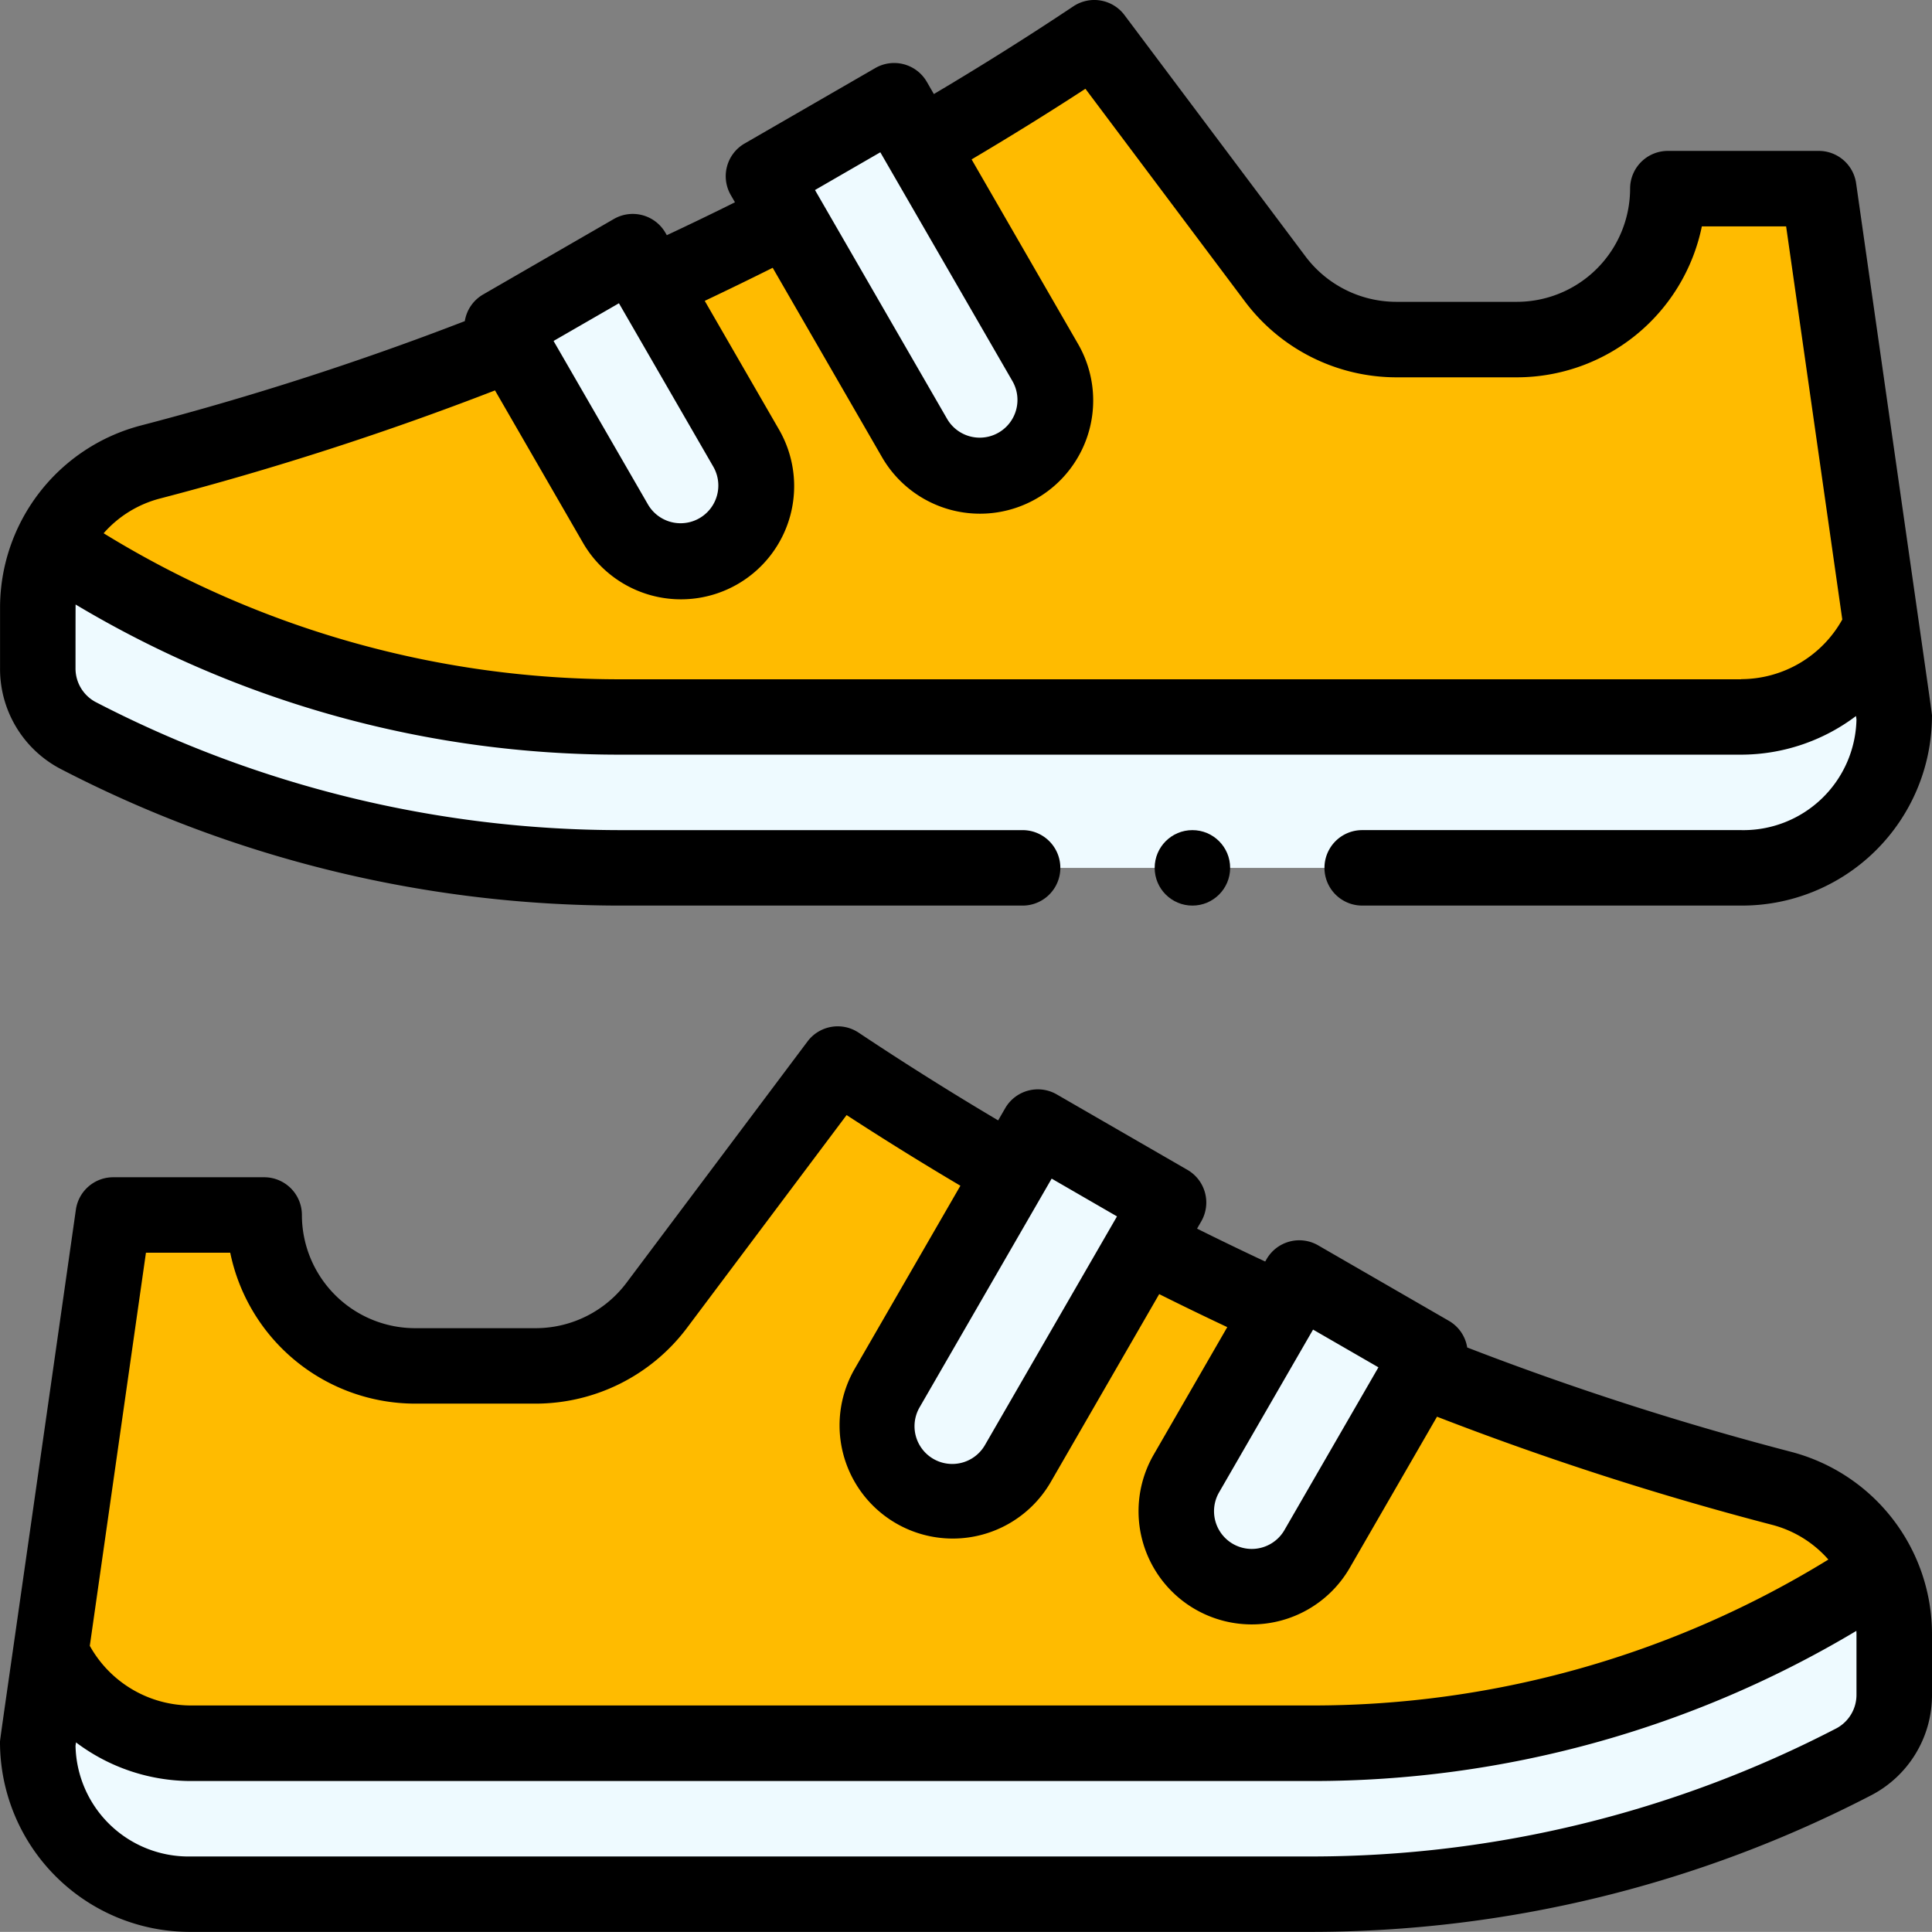 <svg xmlns="http://www.w3.org/2000/svg" width="149" height="148.994" viewBox="0 0 149 148.994">
  <rect x="0" y="0" width="149" height="148.994" fill="#808080" stroke="none"/>
  <g id="zapatillas" transform="translate(0 -0.012)">
    <g id="Grupo_86047" data-name="Grupo 86047" transform="translate(2.913 2.922)">
      <path id="Trazado_148252" data-name="Trazado 148252" d="M152.117,416.392,10.98,422.881l-.969,6.786a11.677,11.677,0,0,0,11.8,11.64h86.445a90.35,90.35,0,0,0,41.846-10.226,5.84,5.84,0,0,0,3.079-5.186v-4.633A11.573,11.573,0,0,0,152.117,416.392Z" transform="translate(-10.011 -298.134)" fill="#eefaff"/>
      <path id="Trazado_148253" data-name="Trazado 148253" d="M146.877,314.738a235.848,235.848,0,0,1-27.861-9.149L74.065,282.012,60.1,300.636a11.64,11.64,0,0,1-9.312,4.656H41.472a11.641,11.641,0,0,1-11.64-11.64H18.192l-4.851,33.954.157.023a11.808,11.808,0,0,0,10.677,6.763h86.448a79.083,79.083,0,0,0,43.854-13.276,11.6,11.6,0,0,0-7.6-6.379Z" transform="translate(-12.372 -202.859)" fill="#fb0"/>
      <path id="Trazado_148254" data-name="Trazado 148254" d="M152.216,150.881,11.079,144.392a11.573,11.573,0,0,0-1.068,4.871V153.9a5.84,5.84,0,0,0,3.079,5.186,90.347,90.347,0,0,0,41.843,10.226h86.448a11.677,11.677,0,0,0,11.8-11.64Z" transform="translate(-10.011 -105.287)" fill="#eefaff"/>
      <path id="Trazado_148255" data-name="Trazado 148255" d="M149.966,21.652h-11.64a11.641,11.641,0,0,1-11.64,11.64h-9.312a11.64,11.64,0,0,1-9.312-4.656L94.094,10.012,49.143,33.589a235.844,235.844,0,0,1-27.861,9.149,11.6,11.6,0,0,0-7.6,6.379A79.083,79.083,0,0,0,57.535,62.393h86.448A11.808,11.808,0,0,0,154.66,55.63l.157-.023Z" transform="translate(-12.613 -10.012)" fill="#fb0"/>
      <g id="Grupo_86046" data-name="Grupo 86046" transform="translate(35.805 4.86)">
        <path id="Trazado_148256" data-name="Trazado 148256" d="M331.239,344.532l-8.73,15.121a5.82,5.82,0,0,1-10.08-5.82l8.73-15.121Z" transform="translate(-259.676 -247.919)" fill="#eefaff"/>
        <path id="Trazado_148257" data-name="Trazado 148257" d="M243.229,324.693a5.82,5.82,0,0,1-10.08-5.82l11.64-20.161,10.08,5.82-11.64,20.161Z" transform="translate(-203.467 -219.559)" fill="#eefaff"/>
        <path id="Trazado_148258" data-name="Trazado 148258" d="M224.051,46.873a5.82,5.82,0,0,1-10.08,5.82l-11.64-20.161,10.08-5.82Z" transform="translate(-182.17 -26.712)" fill="#eefaff"/>
        <path id="Trazado_148259" data-name="Trazado 148259" d="M151.861,81.833a5.82,5.82,0,1,1-10.08,5.82l-8.73-15.121,10.08-5.82Z" transform="translate(-133.051 -55.072)" fill="#eefaff"/>
      </g>
    </g>
    <g id="Grupo_86048" data-name="Grupo 86048" transform="translate(0 0.012)">
      <path id="Trazado_148260" data-name="Trazado 148260" d="M138.159,304.834a231.049,231.049,0,0,1-25.005-8.054,2.9,2.9,0,0,0-1.417-2.058l-10.08-5.82a2.911,2.911,0,0,0-3.975,1.065l-.107.184q-2.643-1.237-5.255-2.537l.322-.558a2.91,2.91,0,0,0-1.065-3.975l-10.08-5.82a2.911,2.911,0,0,0-3.975,1.066l-.542.939c-3.641-2.158-7.25-4.425-10.758-6.765a2.91,2.91,0,0,0-3.943.675L48.309,291.8a8.77,8.77,0,0,1-6.984,3.491H32.013a8.74,8.74,0,0,1-8.73-8.73,2.91,2.91,0,0,0-2.91-2.91H8.733a2.91,2.91,0,0,0-2.881,2.5C-.337,329.546,0,326.911,0,327.3a14.649,14.649,0,0,0,14.713,14.55h86.445a93.825,93.825,0,0,0,43.19-10.555A8.7,8.7,0,0,0,149,323.531V318.9A14.535,14.535,0,0,0,138.159,304.834ZM101.266,295.4l5.041,2.91-7.277,12.6A2.91,2.91,0,0,1,93.991,308Zm-15.121-8.73L75.96,304.308a2.91,2.91,0,0,1-5.04-2.911l10.186-17.64Zm-74.889,2.8h6.5a14.576,14.576,0,0,0,14.258,11.64h9.312a14.617,14.617,0,0,0,11.64-5.82l12.325-16.434c2.881,1.875,5.819,3.7,8.777,5.448L65.88,298.488A8.73,8.73,0,0,0,81,307.218l8.4-14.554q2.6,1.3,5.25,2.546l-5.7,9.879a8.73,8.73,0,0,0,15.121,8.729l6.754-11.7a236.567,236.567,0,0,0,25.851,8.341,8.686,8.686,0,0,1,4.332,2.676,75.91,75.91,0,0,1-39.844,11.254H14.716a8.946,8.946,0,0,1-7.79-4.6Zm131.92,34.059a2.934,2.934,0,0,1-1.514,2.605,87.983,87.983,0,0,1-40.5,9.9H14.716a8.719,8.719,0,0,1-8.891-8.537l.037-.261a14.74,14.74,0,0,0,8.854,2.979h86.448a81.7,81.7,0,0,0,42.005-11.581c0,.089.007.178.007.267v4.632Z" transform="translate(0 -192.859)"/>
      <circle id="Elipse_4343" data-name="Elipse 4343" cx="2.91" cy="2.91" r="2.91" transform="translate(89.051 64.021)"/>
      <path id="Trazado_148261" data-name="Trazado 148261" d="M143.156,14.15a2.91,2.91,0,0,0-2.881-2.5h-11.64a2.91,2.91,0,0,0-2.91,2.91,8.74,8.74,0,0,1-8.73,8.73h-9.312A8.769,8.769,0,0,1,100.7,19.8L86.731,1.176A2.91,2.91,0,0,0,82.788.5c-3.508,2.34-7.116,4.607-10.758,6.765l-.542-.939a2.91,2.91,0,0,0-3.975-1.066l-10.08,5.82a2.91,2.91,0,0,0-1.065,3.975l.322.558q-2.6,1.294-5.255,2.537l-.107-.184A2.911,2.911,0,0,0,47.352,16.9l-10.08,5.82a2.9,2.9,0,0,0-1.417,2.058,231.126,231.126,0,0,1-25,8.054A14.534,14.534,0,0,0,.012,46.9v4.633A8.7,8.7,0,0,0,4.656,59.3,93.822,93.822,0,0,0,47.844,69.853h31.03a2.91,2.91,0,0,0,0-5.82H47.844a87.983,87.983,0,0,1-40.5-9.9,2.934,2.934,0,0,1-1.512-2.6s0-4.811.007-4.9A81.7,81.7,0,0,0,47.844,58.213h86.448a14.74,14.74,0,0,0,8.854-2.979l.037.261a8.72,8.72,0,0,1-8.891,8.537H105.064a2.91,2.91,0,0,0,0,5.82h29.228A14.649,14.649,0,0,0,149.005,55.3c0-.391.343,2.269-5.849-41.152ZM67.9,11.757,78.087,29.4a2.91,2.91,0,1,1-5.04,2.911L62.862,14.667ZM47.742,23.4,55.017,36a2.91,2.91,0,1,1-5.04,2.911L42.7,26.307Zm86.55,29H47.844A75.911,75.911,0,0,1,8,41.138a8.693,8.693,0,0,1,4.334-2.676,236.6,236.6,0,0,0,25.85-8.341l6.754,11.7a8.73,8.73,0,1,0,15.121-8.729l-5.7-9.877Q57,21.964,59.6,20.665l8.4,14.552a8.73,8.73,0,1,0,15.121-8.729L74.94,12.306c2.958-1.752,5.9-3.573,8.777-5.448L96.042,23.292a14.618,14.618,0,0,0,11.64,5.82H117a14.576,14.576,0,0,0,14.258-11.64h6.5l4.331,30.317a8.946,8.946,0,0,1-7.79,4.6Z" transform="translate(-0.008 -0.012)"/>
    </g>
  </g>
</svg>
